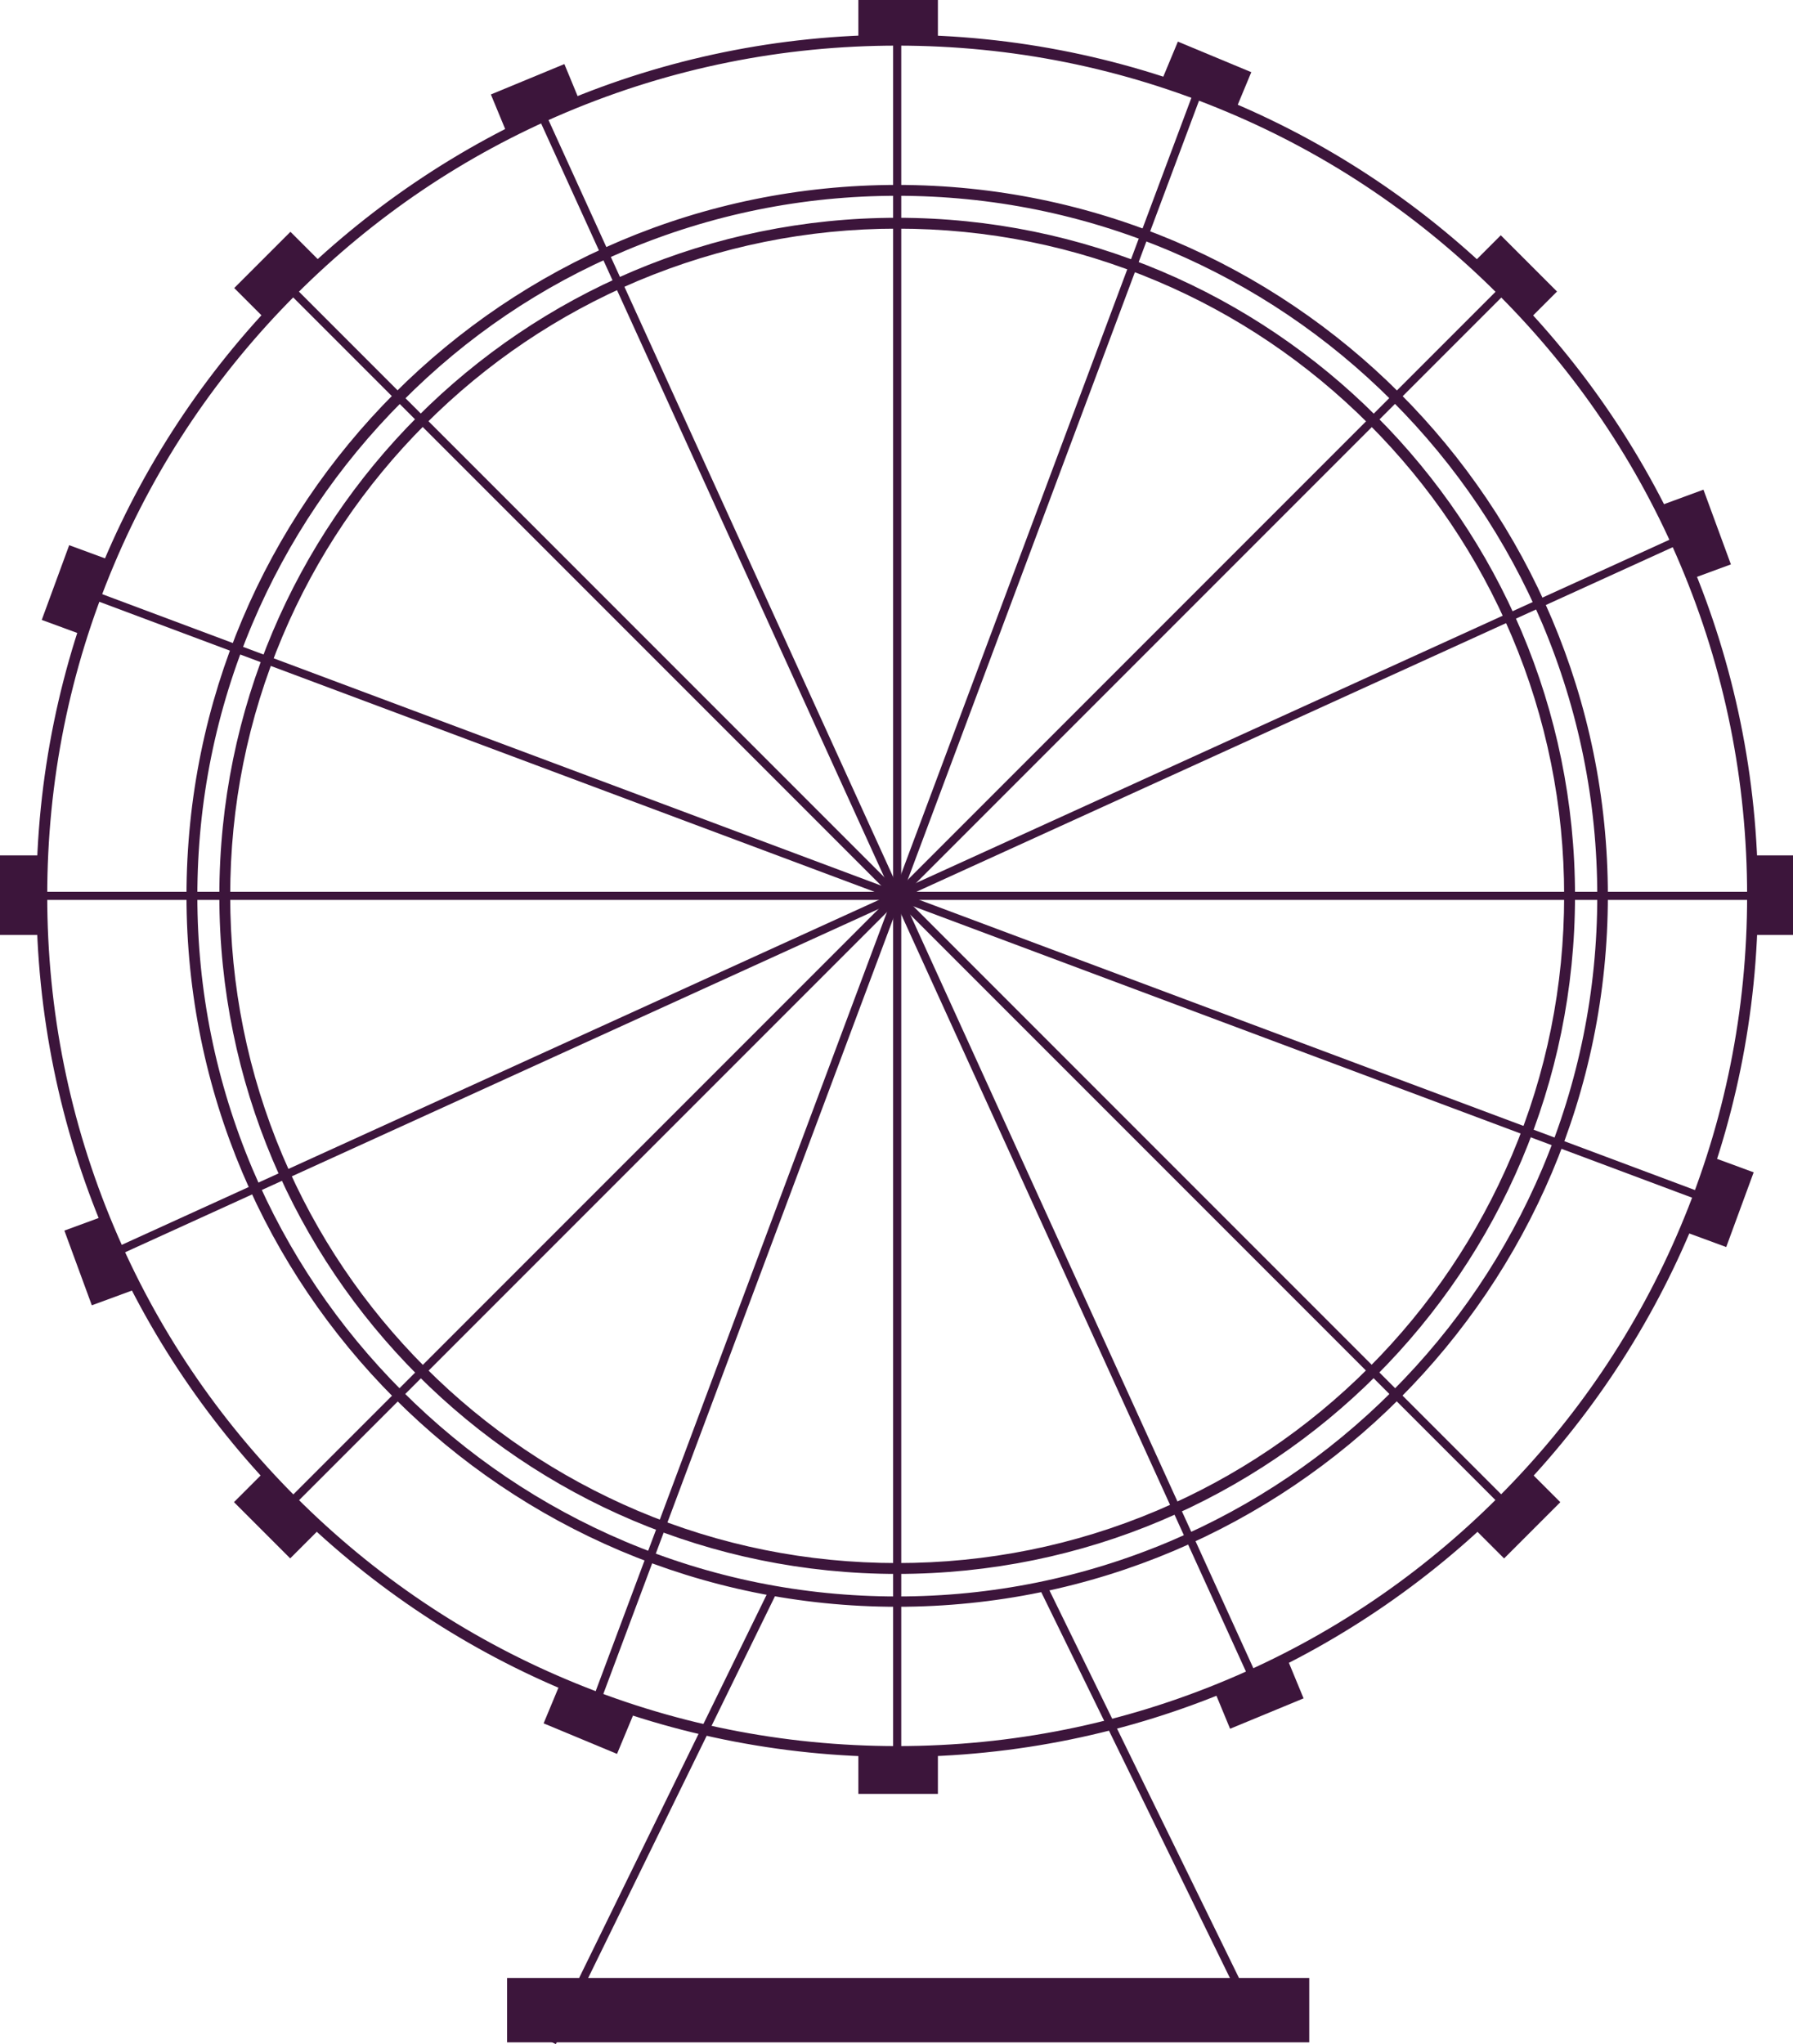 <?xml version="1.0" encoding="utf-8"?>
<!-- Generator: Adobe Illustrator 28.3.0, SVG Export Plug-In . SVG Version: 6.00 Build 0)  -->
<svg version="1.1" id="Layer_2_00000086687779879827515030000011460578816840258721_"
	 xmlns="http://www.w3.org/2000/svg" xmlns:xlink="http://www.w3.org/1999/xlink" x="0px" y="0px" viewBox="0 0 660.5 752.8"
	 style="enable-background:new 0 0 660.5 752.8;" xml:space="preserve">
<style type="text/css">
	.st0{fill:none;stroke:#3C153B;stroke-width:3;stroke-miterlimit:10;}
	.st1{fill:#3C153B;}
</style>
<g id="stand">
	<g>
		<g>
			<path class="st0" d="M330.5,15.3c42.5,0,83.7,8.3,122.5,24.7c37.5,15.8,71.1,38.5,100,67.4c28.9,28.9,51.6,62.5,67.4,100
				c16.4,38.8,24.7,80,24.7,122.5s-8.3,83.7-24.7,122.5c-15.8,37.5-38.5,71.1-67.4,100c-28.9,28.9-62.5,51.6-100,67.4
				c-38.8,16.4-80,24.7-122.5,24.7s-83.7-8.3-122.5-24.7c-37.5-15.8-71.1-38.5-100-67.4c-28.9-28.9-51.6-62.5-67.4-100
				c-16.4-38.8-24.7-80-24.7-122.5s8.3-83.7,24.7-122.5c15.8-37.5,38.5-71.1,67.4-100c28.9-28.9,62.5-51.6,100-67.4
				C246.9,23.6,288.1,15.3,330.5,15.3 M330.5,14.3c-174.3,0-315.6,141.3-315.6,315.6s141.3,315.6,315.6,315.6
				s315.6-141.3,315.6-315.6S504.9,14.3,330.5,14.3L330.5,14.3L330.5,14.3z"/>
			<g>
				<line class="st0" x1="330.5" y1="14.9" x2="330.5" y2="645"/>
				<line class="st0" x1="107.8" y1="107.2" x2="553.3" y2="552.7"/>
				<line class="st0" x1="107.8" y1="552.7" x2="553.3" y2="107.2"/>
				<line class="st0" x1="15.5" y1="329.9" x2="645.6" y2="329.9"/>
				<line class="st0" x1="35.5" y1="219.6" x2="625.6" y2="440.3"/>
				<line class="st0" x1="43.9" y1="460.5" x2="617.2" y2="199.4"/>
				<line class="st0" x1="461.1" y1="616.6" x2="200" y2="43.3"/>
				<line class="st0" x1="220.2" y1="625" x2="440.9" y2="34.9"/>
			</g>
			<g>
				
					<rect x="549.7" y="87.9" transform="matrix(0.707 -0.707 0.707 0.707 90.831 424.375)" class="st1" width="15.9" height="29.3"/>
				
					<rect x="436.2" y="13.4" transform="matrix(0.384 -0.923 0.923 0.384 247.928 427.471)" class="st1" width="15.9" height="29.3"/>
				
					<rect x="209.1" y="617.8" transform="matrix(0.384 -0.923 0.923 0.384 -450.27 590.392)" class="st1" width="15.9" height="29.3"/>
				
					<rect x="449" y="615.9" transform="matrix(0.924 -0.382 0.382 0.924 -203.088 224.351)" class="st1" width="29.3" height="15.9"/>
				
					<rect x="182.8" y="28.6" transform="matrix(0.924 -0.382 0.382 0.924 0.997 78.189)" class="st1" width="29.3" height="15.9"/>
				
					<rect x="87.6" y="93.4" transform="matrix(0.707 -0.707 0.707 0.707 -41.69 101.974)" class="st1" width="29.3" height="15.9"/>
				
					<rect x="544.3" y="550" transform="matrix(0.707 -0.707 0.707 0.707 -230.84 558.626)" class="st1" width="29.3" height="15.9"/>
				
					<rect x="94.3" y="543.3" transform="matrix(0.707 -0.707 0.707 0.707 -364.594 235.72)" class="st1" width="15.9" height="29.3"/>
				
					<rect x="13.1" y="209.4" transform="matrix(0.345 -0.939 0.939 0.345 -185.768 168.341)" class="st1" width="29.3" height="15.9"/>
				
					<rect x="618.8" y="435.3" transform="matrix(0.345 -0.939 0.939 0.345 -1.262 884.616)" class="st1" width="29.3" height="15.9"/>
				
					<rect x="616.9" y="181.9" transform="matrix(0.939 -0.345 0.345 0.939 -29.44 227.834)" class="st1" width="15.9" height="29.3"/>
				
					<rect x="28.4" y="449.3" transform="matrix(0.939 -0.345 0.345 0.939 -157.959 41.073)" class="st1" width="15.9" height="29.3"/>
				<rect x="316.2" class="st1" width="29.3" height="15.9"/>
				<rect x="316.2" y="644.7" class="st1" width="29.3" height="15.9"/>
				<rect x="644.7" y="315" class="st1" width="15.9" height="29.3"/>
				<rect y="315" class="st1" width="15.9" height="29.3"/>
			</g>
			<g>
				<g>
					<line class="st0" x1="284.6" y1="586.2" x2="203.4" y2="752.1"/>
					<line class="st0" x1="384.5" y1="584.8" x2="465.7" y2="750.8"/>
				</g>
				<rect x="186.8" y="728.4" class="st1" width="295.5" height="23.7"/>
			</g>
		</g>
		<g>
			<path class="st0" d="M330.5,70.6c35,0,69,6.9,101,20.4c30.9,13.1,58.6,31.8,82.4,55.6c23.8,23.8,42.5,51.6,55.6,82.4
				c13.5,32,20.4,65.9,20.4,101s-6.9,69-20.4,101c-13.1,30.9-31.8,58.6-55.6,82.4c-23.8,23.8-51.5,42.5-82.4,55.6
				c-32,13.5-65.9,20.4-101,20.4s-69-6.9-100.9-20.4c-30.9-13.1-58.6-31.8-82.4-55.6c-23.8-23.8-42.5-51.5-55.6-82.4
				c-13.5-32-20.4-65.9-20.4-101s6.9-69,20.4-100.9c13.1-30.9,31.8-58.6,55.6-82.4C171,122.7,198.7,104,229.6,91
				C261.6,77.5,295.5,70.6,330.5,70.6 M330.5,69.6c-143.8,0-260.3,116.6-260.3,260.3s116.6,260.3,260.3,260.3
				s260.3-116.6,260.3-260.3S474.3,69.6,330.5,69.6L330.5,69.6z"/>
			<path class="st0" d="M330.5,82.7c33.4,0,65.7,6.5,96.2,19.4c29.4,12.4,55.9,30.3,78.6,53c22.7,22.7,40.5,49.1,53,78.6
				c12.9,30.5,19.4,62.9,19.4,96.2s-6.5,65.7-19.4,96.2c-12.5,29.4-30.3,55.9-53,78.6c-22.7,22.7-49.1,40.5-78.6,53
				c-30.5,12.9-62.9,19.4-96.2,19.4s-65.7-6.5-96.2-19.4c-29.4-12.5-55.9-30.3-78.6-53c-22.7-22.7-40.5-49.1-53-78.6
				c-12.9-30.5-19.4-62.9-19.4-96.2s6.5-65.7,19.4-96.2c12.4-29.4,30.3-55.9,53-78.6c22.7-22.7,49.1-40.5,78.6-53
				C264.8,89.3,297.2,82.7,330.5,82.7 M330.5,81.7c-137.1,0-248.2,111.1-248.2,248.2s111.1,248.2,248.2,248.2S578.7,467,578.7,329.9
				S467.6,81.7,330.5,81.7C330.5,81.7,330.5,81.7,330.5,81.7z"/>
		</g>
	</g>
</g>
</svg>
